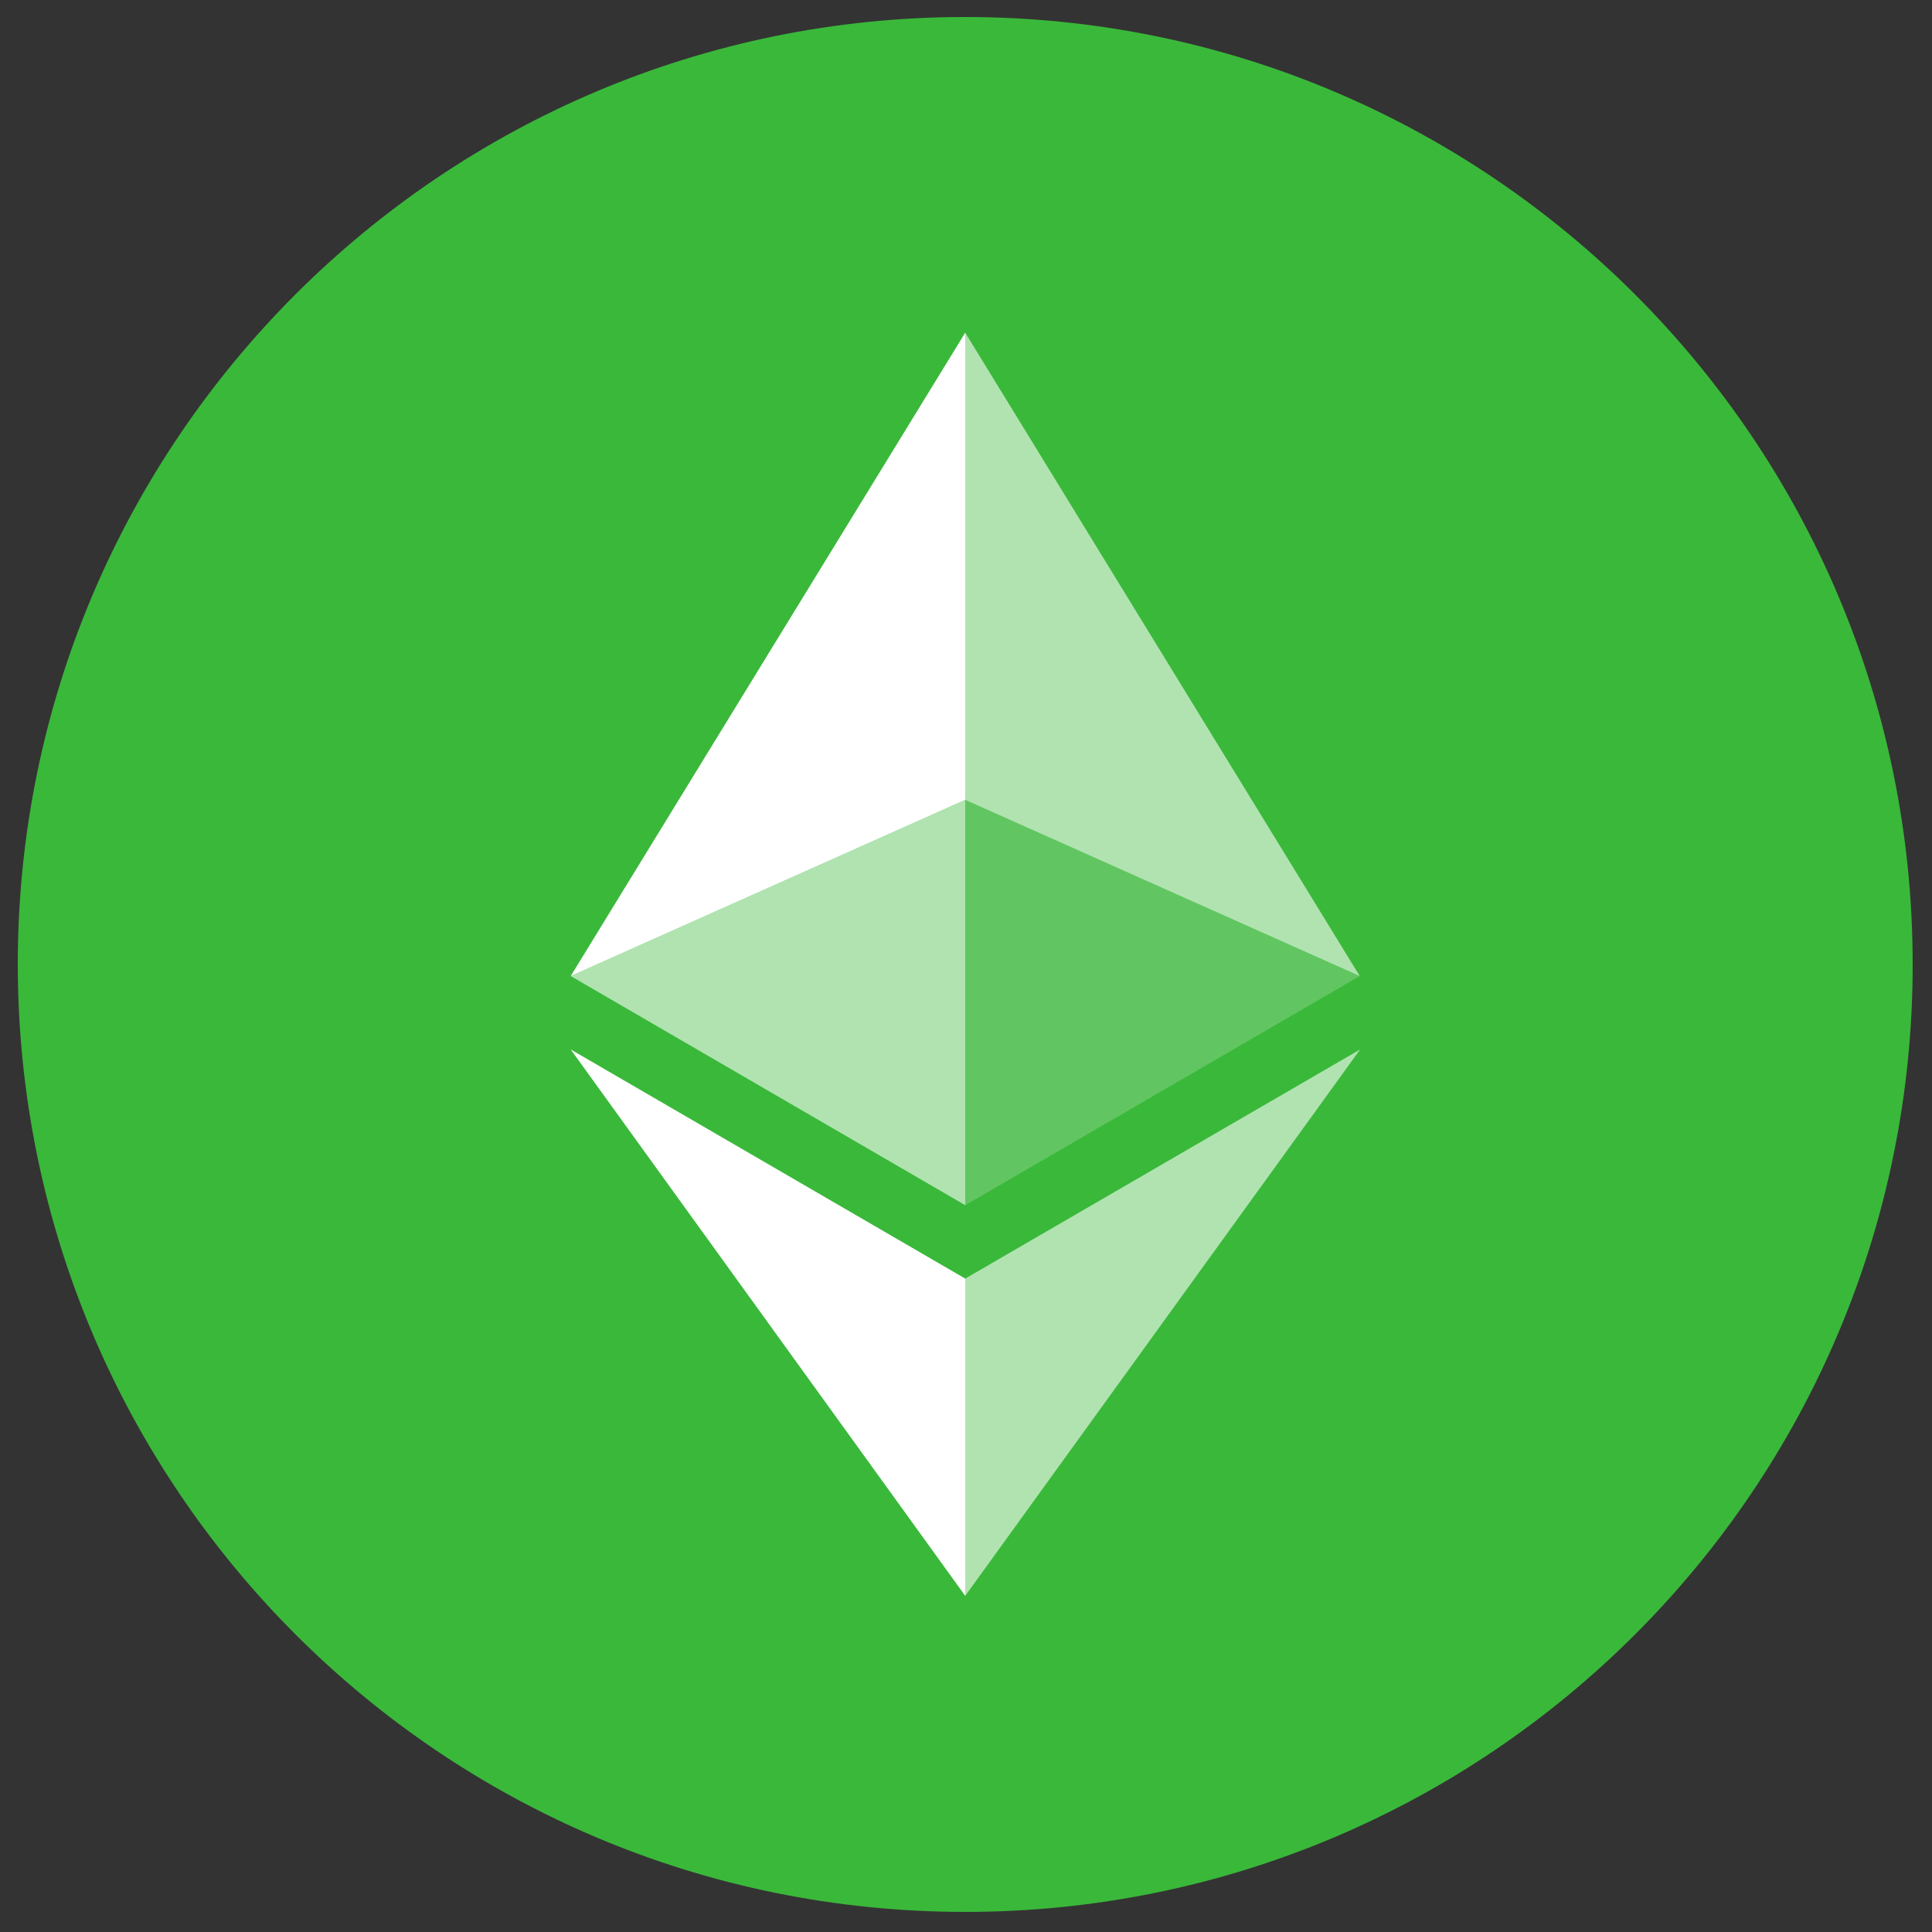 <?xml version="1.0" encoding="utf-8"?>
<!-- Generator: Adobe Illustrator 26.0.3, SVG Export Plug-In . SVG Version: 6.00 Build 0)  -->
<svg version="1.0" id="katman_1" xmlns="http://www.w3.org/2000/svg" xmlns:xlink="http://www.w3.org/1999/xlink" x="0px" y="0px"
	 viewBox="150 50 500 500" style="enable-background:new 0 0 800 900;" xml:space="preserve">
<rect x="150" y="50" width="500" height="500" fill="#333333" stroke="none"/>
<style type="text/css">
	.st0{fill:#3AB83A;}
	.st1{fill:#FFFFFF;fill-opacity:0.602;}
	.st2{fill:#FFFFFF;}
	.st3{fill:#FFFFFF;fill-opacity:0.2;}
</style>
<path class="st0" d="M399.8,544.8C535.2,544.8,645,435,645,299.6c0-135.4-109.8-245.2-245.2-245.2c-135.4,0-245.2,109.8-245.2,245.2
	C154.7,435,264.4,544.8,399.8,544.8z"/>
<path class="st1" d="M399.8,136.1V257l102.1,45.6L399.8,136.1z"/>
<path class="st2" d="M399.8,136.1L297.7,302.6L399.8,257V136.1z"/>
<path class="st1" d="M399.8,380.9V463L502,321.6L399.8,380.9z"/>
<path class="st2" d="M399.8,463v-82.1l-102.1-59.3L399.8,463z"/>
<path class="st3" d="M399.8,361.9l102.1-59.3L399.8,257V361.9z"/>
<path class="st1" d="M297.7,302.6l102.1,59.3V257L297.7,302.6z"/>
</svg>
